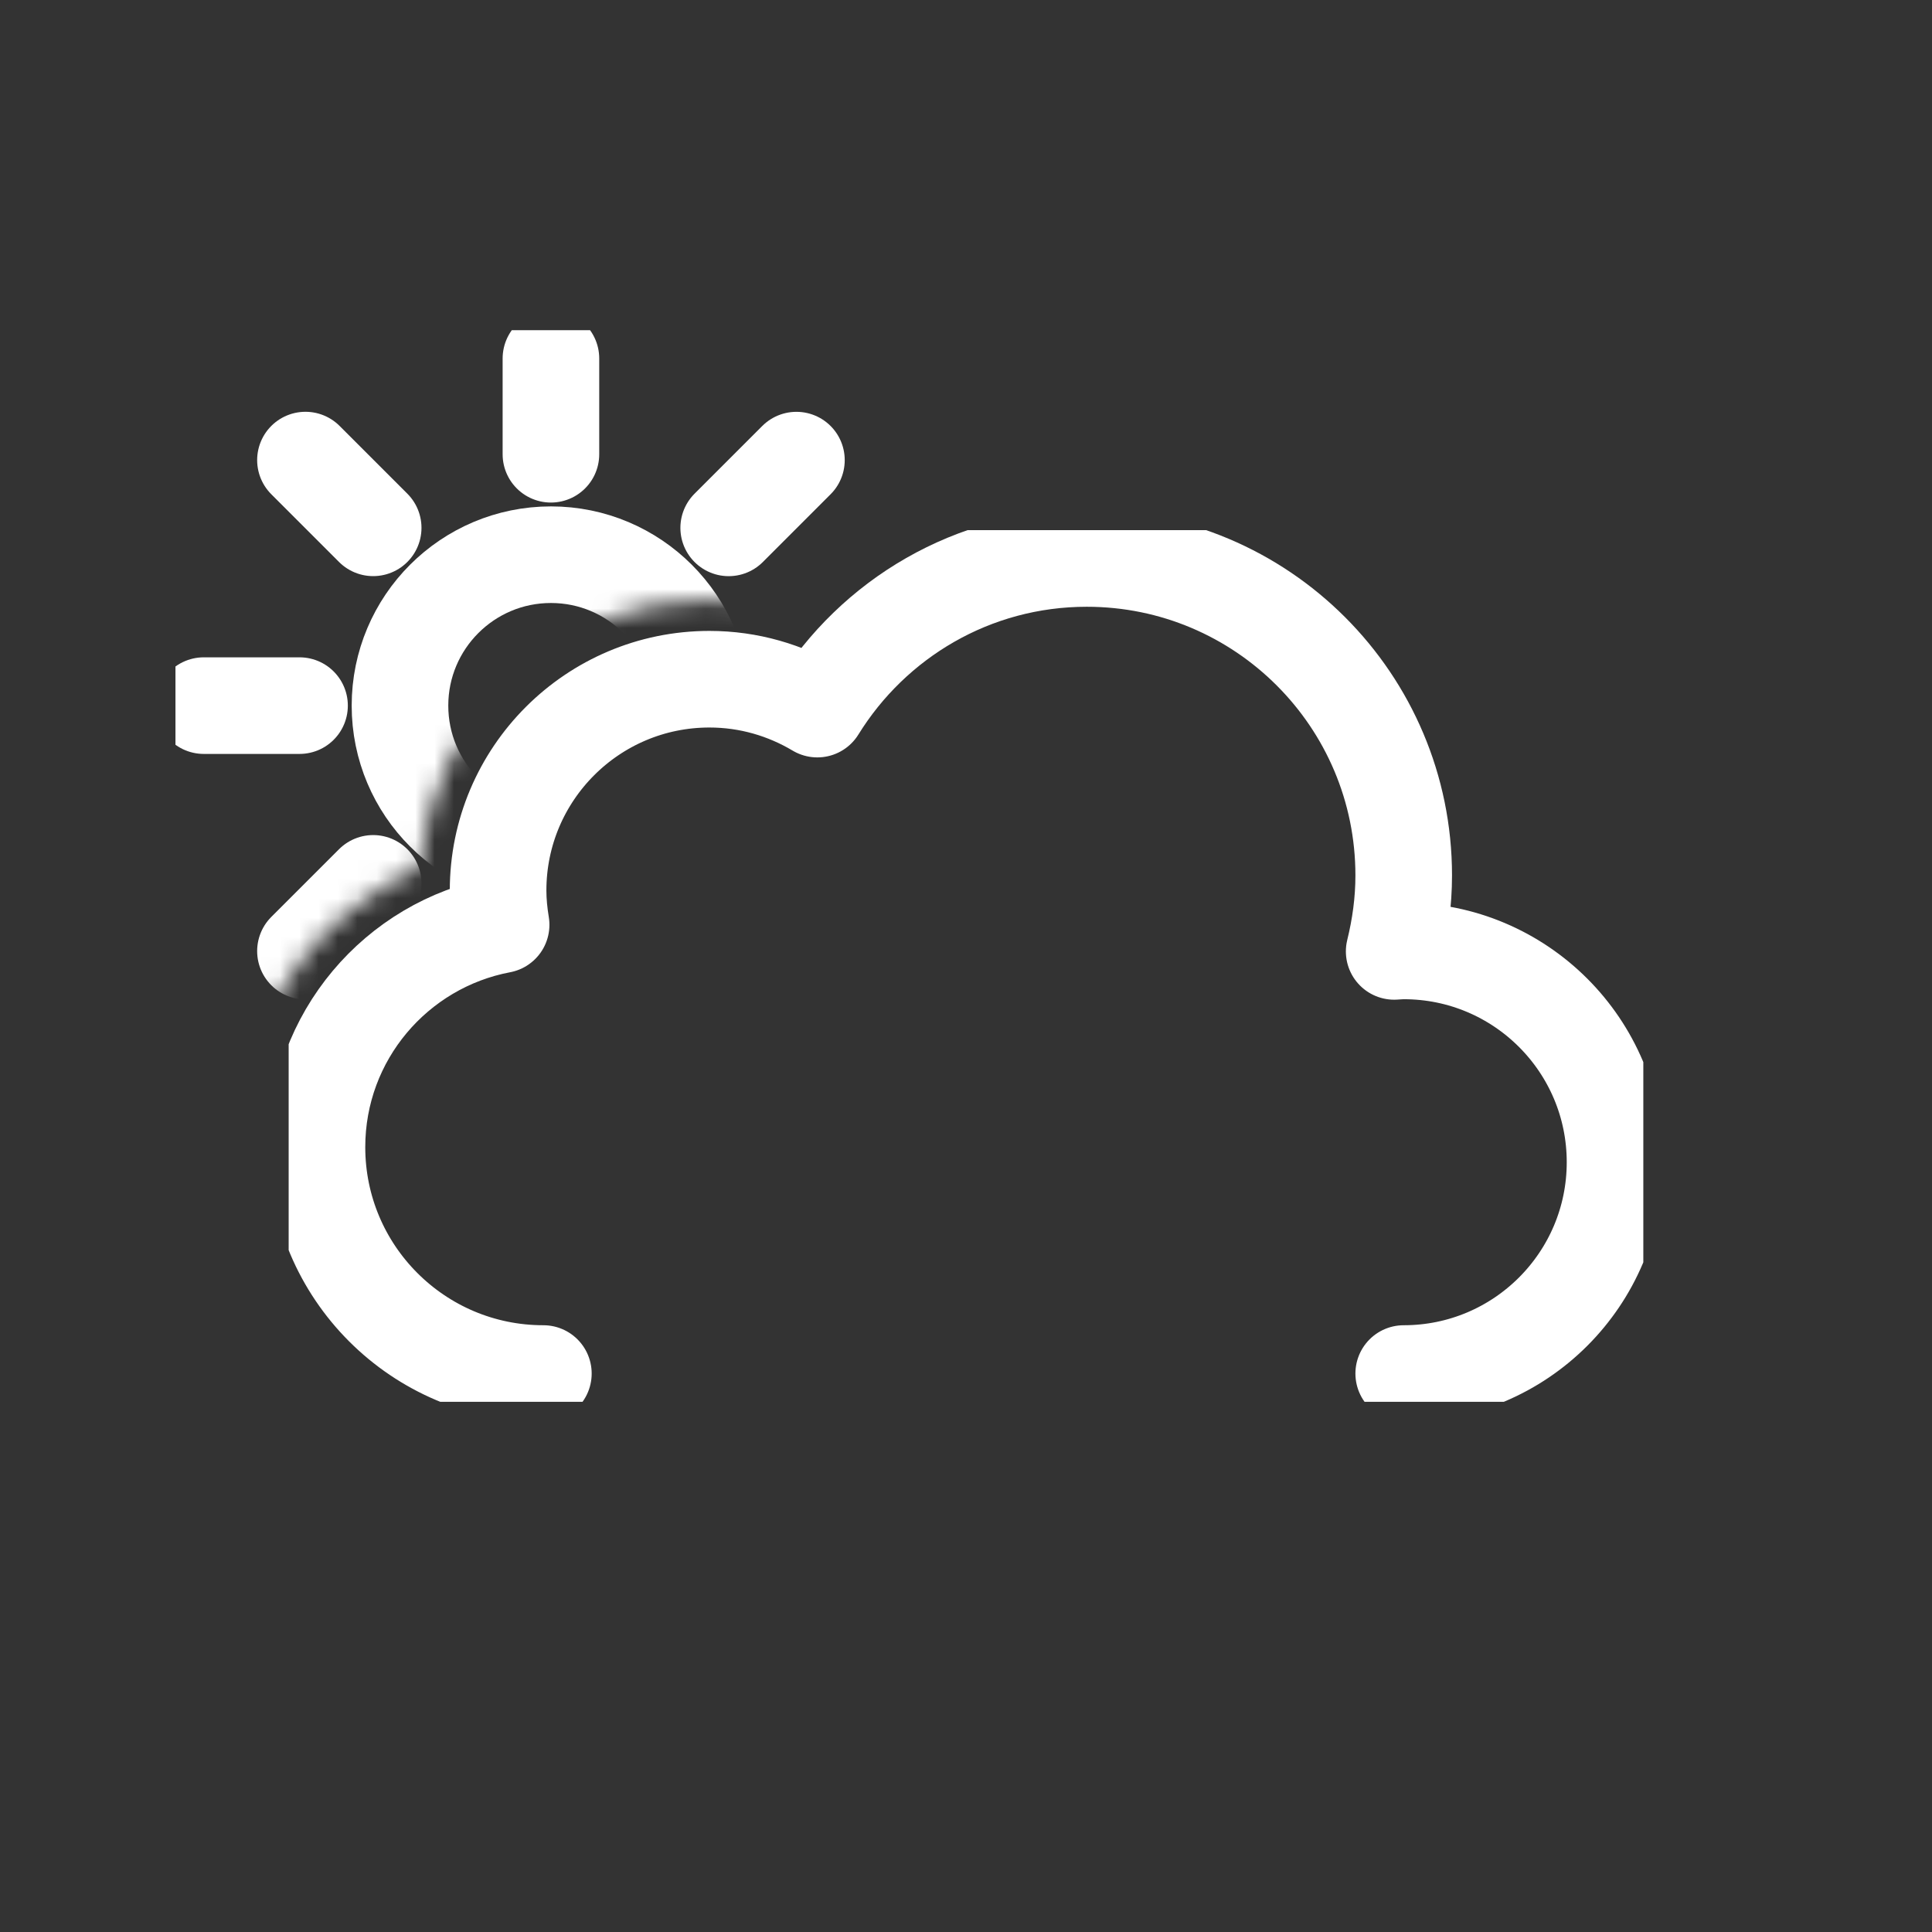 <svg width="100" height="100" viewBox="0 0 100 100" fill="none" xmlns="http://www.w3.org/2000/svg">
<rect x="0" y="0" width="100" height="100" fill="#333333" stroke="none"/>
<g clip-path="url(#clip0_1_1034)">
<mask id="mask0_1_1034" style="mask-type:luminance" maskUnits="userSpaceOnUse" x="1" y="1" width="54" height="57">
<path d="M1.758 1.758V57.617H12.402C13.025 52.047 16.578 47.182 21.725 44.908C22.33 37.168 28.824 31.055 36.717 31.055C38.156 31.055 39.576 31.26 40.953 31.668C44.445 27.727 49.256 25.32 54.49 24.879V1.758H1.758Z" fill="white"/>
</mask>
<g mask="url(#mask0_1_1034)">
<g clip-path="url(#clip1_1_1034)">
<path d="M28.516 44.336C32.83 44.336 36.328 40.838 36.328 36.523C36.328 32.209 32.83 28.711 28.516 28.711C24.201 28.711 20.703 32.209 20.703 36.523C20.703 40.838 24.201 44.336 28.516 44.336Z" stroke="white" stroke-width="5" stroke-miterlimit="10"/>
<path d="M28.516 23.512V18.555M28.516 54.492V49.535M37.717 27.322L41.223 23.816M15.81 49.228L19.316 45.723M19.316 27.32L15.81 23.814M41.221 49.228L37.715 45.723M10.547 36.523H15.504M46.484 36.523H41.527" stroke="white" stroke-width="5" stroke-miterlimit="10" stroke-linecap="round"/>
</g>
</g>
<g clip-path="url(#clip2_1_1034)">
<path d="M72.656 71.094C78.697 71.094 83.594 66.197 83.594 60.156C83.594 54.115 78.697 49.219 72.656 49.219C72.49 49.219 72.328 49.236 72.162 49.244C72.473 47.982 72.656 46.67 72.656 45.312C72.656 36.252 65.311 28.906 56.25 28.906C50.352 28.906 45.195 32.029 42.305 36.703C40.668 35.728 38.764 35.156 36.719 35.156C30.678 35.156 25.781 40.053 25.781 46.094C25.781 46.699 25.844 47.289 25.938 47.867C20.512 48.893 16.406 53.65 16.406 59.375C16.406 65.848 21.652 71.094 28.125 71.094" stroke="white" stroke-width="5" stroke-linecap="round" stroke-linejoin="round"/>
</g>
</g>
<defs>
<clipPath id="clip0_1_1034">
<rect width="83.301" height="70.801" fill="white" transform="translate(1.758 1.758)"/>
</clipPath>
<clipPath id="clip1_1_1034">
<rect width="38.867" height="38.867" fill="white" transform="translate(9.082 17.09)"/>
</clipPath>
<clipPath id="clip2_1_1034">
<rect width="70.117" height="45.117" fill="white" transform="translate(14.941 27.441)"/>
</clipPath>
</defs>
</svg>
